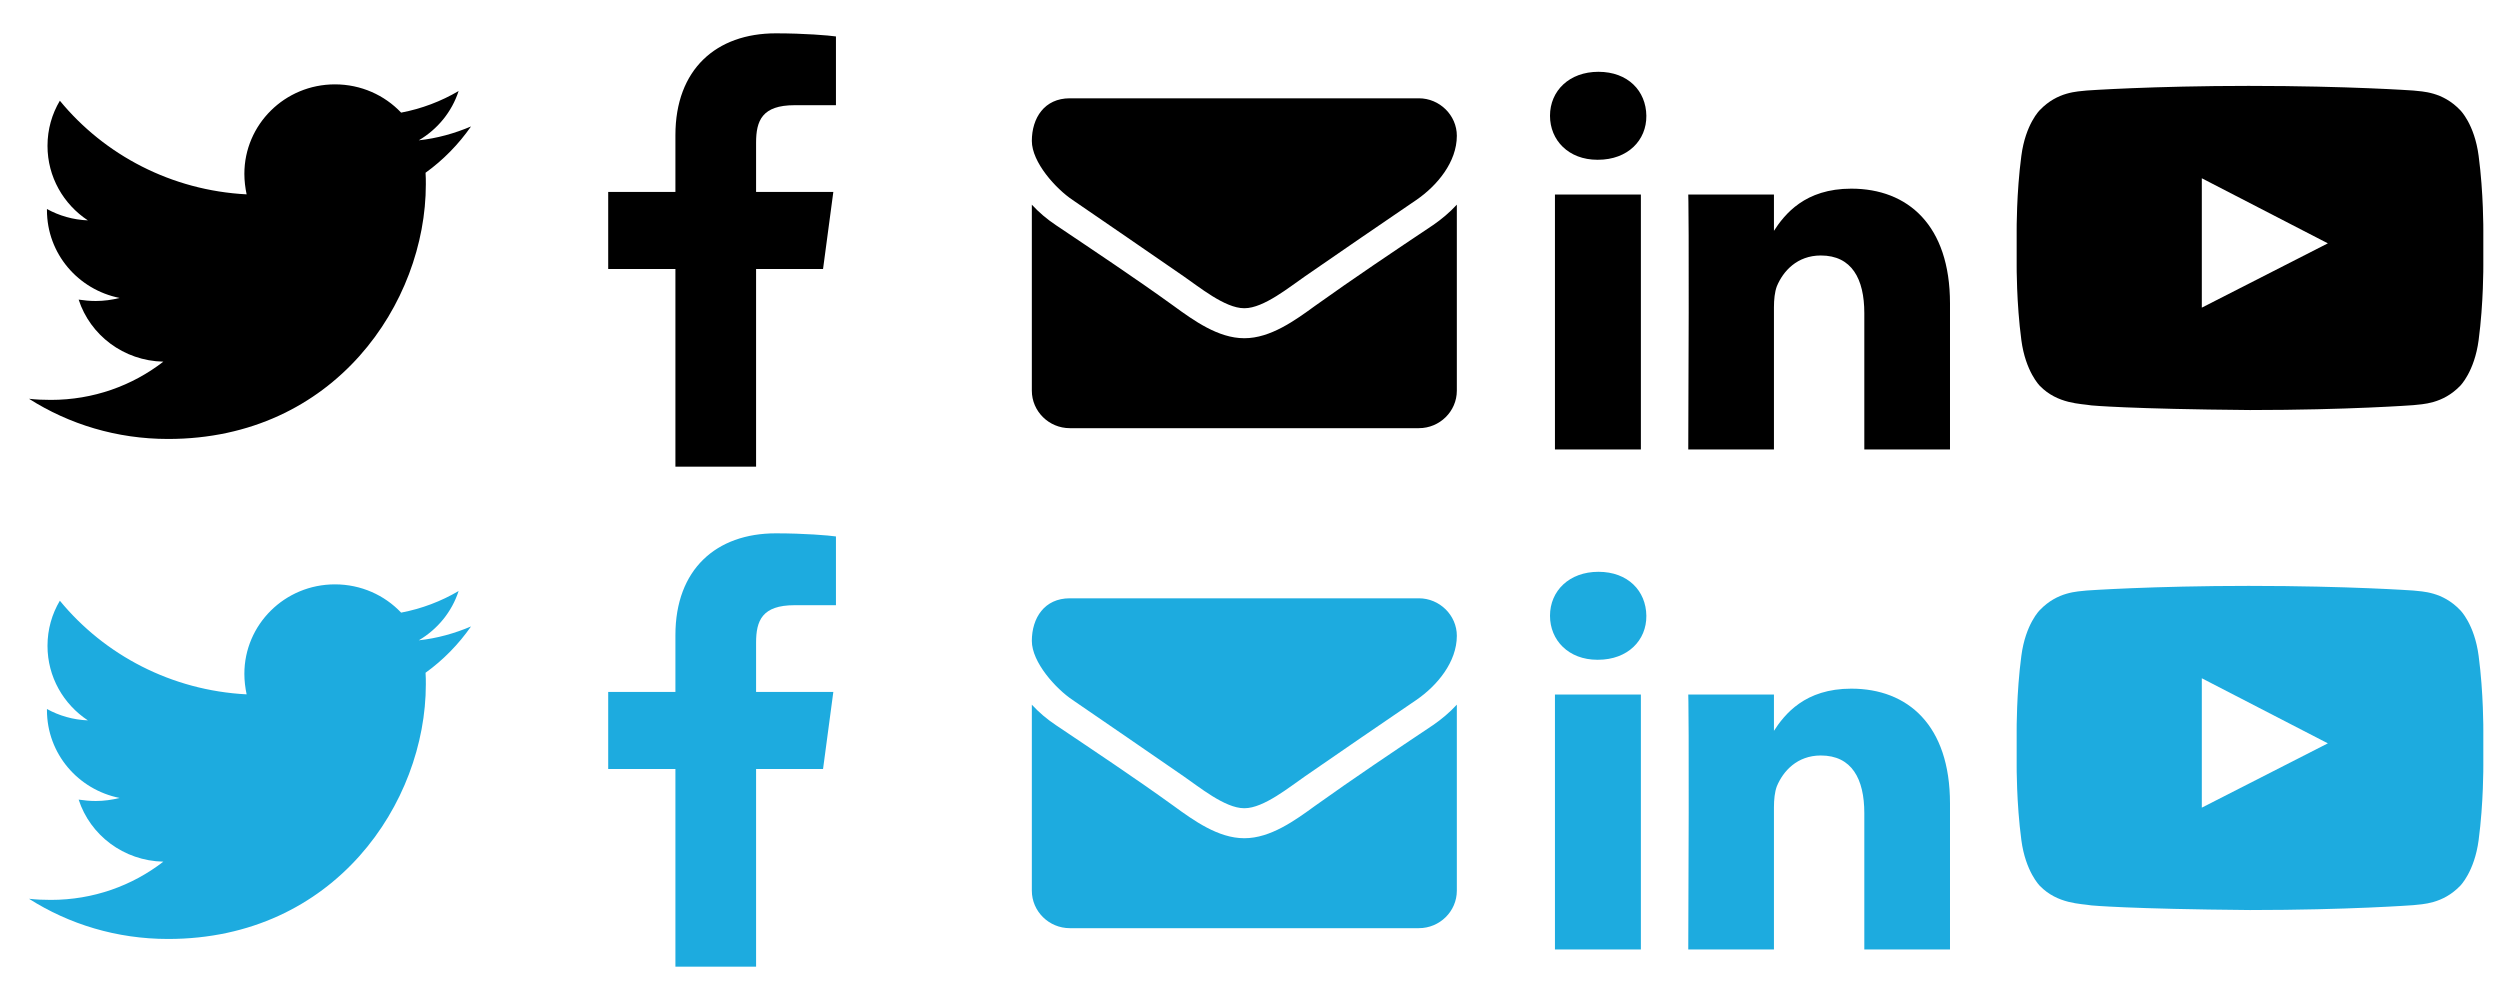<svg height="60" viewBox="0 0 150 60" width="150" xmlns="http://www.w3.org/2000/svg"><g fill="none"><g fill="#000"><path d="m26.41 7.281v11.16c0 1.237-1.025 2.249-2.277 2.249h-20.946c-1.252 0-2.277-1.012-2.277-2.249v-11.16c.427.464.911.872 1.437 1.223 2.362 1.589 4.753 3.176 7.072 4.85 1.196.872 2.676 1.939 4.226 1.939h.028c1.551 0 3.031-1.069 4.226-1.939 2.32-1.659 4.71-3.261 7.086-4.85.512-.352.996-.759 1.423-1.223zm0-4.133c0 1.574-1.181 2.994-2.433 3.851-2.22 1.518-4.454 3.036-6.66 4.568-.925.632-2.49 1.926-3.643 1.926h-.028c-1.153 0-2.717-1.293-3.643-1.926-2.206-1.532-4.44-3.05-6.645-4.568-1.01-.675-2.448-2.263-2.448-3.543 0-1.377.754-2.558 2.277-2.558h20.946c1.238 0 2.277 1.012 2.277 2.249z" transform="translate(61 5)"/><path d="m14.157.187v4.125h-2.483c-1.946 0-2.309.922-2.309 2.25v2.953h4.635l-.617 4.625h-4.018v11.859h-4.84v-11.859h-4.033v-4.625h4.033v-3.406c0-3.953 2.452-6.109 6.027-6.109 1.708 0 3.18.125 3.607.187z" transform="translate(36 2)"/><path d="m5.453 7.671v15.295h-5.156v-15.295zm.328-4.724c.016 1.466-1.109 2.639-2.906 2.639h-.031c-1.734 0-2.844-1.174-2.844-2.639 0-1.498 1.156-2.639 2.906-2.639 1.766 0 2.859 1.142 2.875 2.639zm18.219 11.252v8.767h-5.141v-8.18c0-2.053-.75-3.457-2.609-3.457-1.422 0-2.266.941-2.641 1.852-.125.34-.172.787-.172 1.251v8.536h-5.141c.063-13.86 0-15.295 0-15.295h5.141v2.223h-.031c.672-1.049 1.891-2.577 4.672-2.577 3.391 0 5.922 2.192 5.922 6.884z" transform="translate(93 4)"/><path d="m27.259 3.59c-.741 1.064-1.666 2.012-2.726 2.775.017.233.017.466.017.698 0 7.098-5.469 15.275-15.464 15.275-3.079 0-5.94-.881-8.346-2.411.437.05.858.067 1.313.067 2.54 0 4.88-.848 6.748-2.294-2.39-.05-4.392-1.596-5.082-3.723.337.05.673.083 1.026.083.488 0 .976-.067 1.43-.183-2.49-.499-4.358-2.659-4.358-5.269v-.067c.724.399 1.565.648 2.456.682-1.464-.964-2.423-2.609-2.423-4.471 0-.998.269-1.912.741-2.709 2.675 3.257 6.697 5.386 11.206 5.618-.084-.399-.135-.815-.135-1.23 0-2.958 2.423-5.369 5.435-5.369 1.565 0 2.979.648 3.971 1.696 1.229-.233 2.406-.682 3.449-1.297-.404 1.247-1.262 2.294-2.39 2.958 1.094-.116 2.154-.416 3.13-.831z" transform="translate(1 4)"/><path d="m11.109 13.459 7.562-3.858-7.562-3.905zm2.891-13.305c5.891 0 9.797.278 9.797.278.547.062 1.75.062 2.812 1.174 0 0 .859.834 1.109 2.747.297 2.238.281 4.476.281 4.476v2.099s.016 2.238-.281 4.476c-.25 1.899-1.109 2.747-1.109 2.747-1.062 1.095-2.266 1.095-2.812 1.158 0 0-3.906.293-9.797.293-7.281-.062-9.516-.278-9.516-.278-.625-.108-2.031-.077-3.094-1.174 0 0-.859-.849-1.109-2.747-.297-2.238-.281-4.476-.281-4.476v-2.099s-.016-2.238.281-4.476c.25-1.913 1.109-2.747 1.109-2.747 1.062-1.111 2.266-1.111 2.812-1.174 0 0 3.906-.278 9.797-.278z" transform="translate(121 5)"/></g><g fill="#1dabdf"><path d="m26.41 7.281v11.16c0 1.237-1.025 2.249-2.277 2.249h-20.946c-1.252 0-2.277-1.012-2.277-2.249v-11.16c.427.464.911.872 1.437 1.223 2.362 1.589 4.753 3.176 7.072 4.85 1.196.872 2.676 1.939 4.226 1.939h.028c1.551 0 3.031-1.069 4.226-1.939 2.32-1.659 4.71-3.261 7.086-4.85.512-.352.996-.759 1.423-1.223zm0-4.133c0 1.574-1.181 2.994-2.433 3.851-2.22 1.518-4.454 3.036-6.66 4.568-.925.632-2.49 1.926-3.643 1.926h-.028c-1.153 0-2.717-1.293-3.643-1.926-2.206-1.532-4.44-3.05-6.645-4.568-1.01-.675-2.448-2.263-2.448-3.543 0-1.377.754-2.558 2.277-2.558h20.946c1.238 0 2.277 1.012 2.277 2.249z" transform="translate(61 35)"/><path d="m14.157.187v4.125h-2.483c-1.946 0-2.309.922-2.309 2.25v2.953h4.635l-.617 4.625h-4.018v11.859h-4.84v-11.859h-4.033v-4.625h4.033v-3.406c0-3.953 2.452-6.109 6.027-6.109 1.708 0 3.18.125 3.607.187z" transform="translate(36 32)"/><path d="m5.453 7.671v15.295h-5.156v-15.295zm.328-4.724c.016 1.466-1.109 2.639-2.906 2.639h-.031c-1.734 0-2.844-1.174-2.844-2.639 0-1.498 1.156-2.639 2.906-2.639 1.766 0 2.859 1.142 2.875 2.639zm18.219 11.252v8.767h-5.141v-8.18c0-2.053-.75-3.457-2.609-3.457-1.422 0-2.266.941-2.641 1.852-.125.34-.172.787-.172 1.251v8.536h-5.141c.063-13.86 0-15.295 0-15.295h5.141v2.223h-.031c.672-1.049 1.891-2.577 4.672-2.577 3.391 0 5.922 2.192 5.922 6.884z" transform="translate(93 34)"/><path d="m27.259 2.59c-.741 1.064-1.666 2.012-2.726 2.775.017.233.017.466.017.698 0 7.098-5.469 15.275-15.464 15.275-3.079 0-5.94-.881-8.346-2.411.437.05.858.067 1.313.067 2.54 0 4.88-.848 6.748-2.294-2.39-.05-4.392-1.596-5.082-3.723.337.05.673.083 1.026.083.488 0 .976-.067 1.43-.183-2.49-.499-4.358-2.659-4.358-5.269v-.067c.724.399 1.565.648 2.456.682-1.464-.964-2.423-2.609-2.423-4.471 0-.998.269-1.912.741-2.709 2.675 3.257 6.697 5.386 11.206 5.618-.084-.399-.135-.815-.135-1.23 0-2.958 2.423-5.369 5.435-5.369 1.565 0 2.979.648 3.971 1.696 1.229-.233 2.406-.682 3.449-1.297-.404 1.247-1.262 2.294-2.39 2.958 1.094-.116 2.154-.416 3.13-.831z" transform="translate(1 35)"/><path d="m11.109 13.459 7.562-3.858-7.562-3.905zm2.891-13.305c5.891 0 9.797.278 9.797.278.547.062 1.75.062 2.812 1.174 0 0 .859.834 1.109 2.747.297 2.238.281 4.476.281 4.476v2.099s.016 2.238-.281 4.476c-.25 1.899-1.109 2.747-1.109 2.747-1.062 1.095-2.266 1.095-2.812 1.158 0 0-3.906.293-9.797.293-7.281-.062-9.516-.278-9.516-.278-.625-.108-2.031-.077-3.094-1.174 0 0-.859-.849-1.109-2.747-.297-2.238-.281-4.476-.281-4.476v-2.099s-.016-2.238.281-4.476c.25-1.913 1.109-2.747 1.109-2.747 1.062-1.111 2.266-1.111 2.812-1.174 0 0 3.906-.278 9.797-.278z" transform="translate(121 35)"/></g></g></svg>